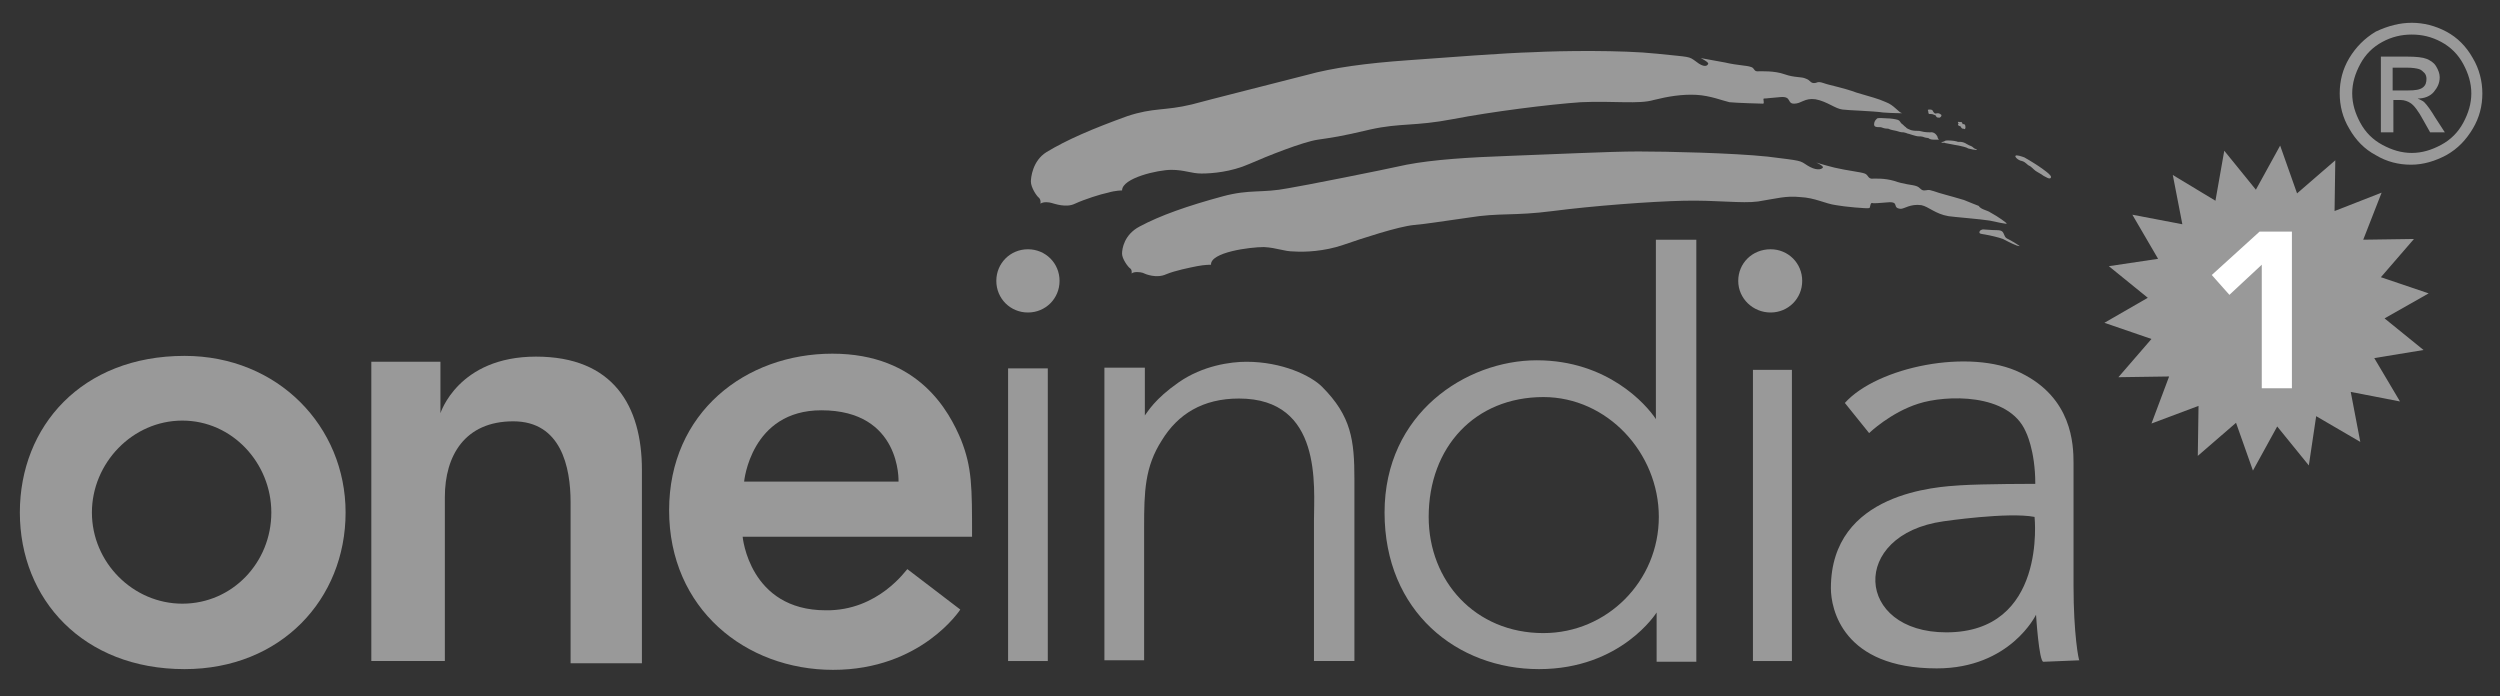 <?xml version="1.0" encoding="utf-8"?>
<!-- Generator: Adobe Illustrator 19.2.1, SVG Export Plug-In . SVG Version: 6.00 Build 0)  -->
<svg version="1.1" id="Layer_1" xmlns="http://www.w3.org/2000/svg" xmlns:xlink="http://www.w3.org/1999/xlink" x="0px" y="0px"
	 viewBox="0 0 340 94.7" style="enable-background:new 0 0 340 94.7;" preserveAspectRatio="xMinYMid meet" xml:space="preserve">
<rect x="0" y="0" width="340" height="94.7" fill="#333333" stroke="none"/>
<style type="text/css">
	.st0{fill:#999999;}
	.st1{fill:#FFFFFF;}
	.st2{enable-background:new    ;}
</style>
<path class="st0" d="M142.3,20.7c2.8-1.7,6.3-3.2,11-4.9c3.6-1.2,5.1-0.7,8.8-1.6c1.8-0.5,12.1-3.1,15.6-4c3.6-1,8.1-1.6,13.7-2
	c5.5-0.4,13.3-1,17.1-1.1c3.8-0.2,12.1-0.3,16.8,0.2s4.3,0.3,5.4,1.1c1,0.8,1.5,0.6,1.6,0.3c0.2-0.2-1-0.8-1-0.8s1.7,0.3,3.3,0.6
	c1.7,0.4,3,0.4,3.5,0.6c0.5,0.1,0.4,0.6,0.9,0.6s2.3-0.1,3.7,0.4s2.3,0.3,2.9,0.6c0.6,0.2,0.6,0.6,1.1,0.6s0.4-0.3,1.3,0
	c0.8,0.3,2.6,0.6,4.5,1.3c2,0.6,2.9,0.8,4,1.3c1.1,0.4,1.7,1.4,2.2,1.5c0,0-1.3,0-2.6-0.1c-1.3-0.2-4.9-0.3-5.5-0.4
	c-1-0.1-2.1-1.1-3.7-1.4c-1.5-0.2-1.9,0.6-2.9,0.6s-0.3-1-1.8-0.9c-1.4,0.1-1.9,0.2-2.3,0.2c-0.2,0,0.1,0.6-0.1,0.7
	c-0.2,0-3.7-0.1-4.6-0.2c-0.9-0.2-2.6-0.9-4.5-1s-3.8,0.2-5.8,0.7c-2,0.6-5.4,0.1-9.9,0.3c-4.4,0.3-12.2,1.3-17.4,2.3
	s-7.1,0.5-11.2,1.4c-4.2,1-5.2,1.1-7.2,1.4s-6.8,2.2-9.3,3.3c-2.5,1.1-5.1,1.3-6.5,1.3s-2.3-0.5-4.1-0.5s-6.7,1.1-6.7,2.8
	c0,0-0.9,0-1.9,0.3c-1,0.2-3.2,0.9-4.5,1.5c-1.2,0.6-2.8,0-3.2-0.1c-0.3-0.1-1.1-0.2-1.5,0.1c0,0,0.1-0.5-0.2-0.8
	c-0.3-0.2-1.1-1.4-1.1-2.2C140.2,24.2,140.4,21.9,142.3,20.7L142.3,20.7z"/>
<path class="st0" d="M270.7,28.9c1.1,0.6,2.2,1.4,2.2,1.5c0,0,0.4,0.2-2.3-0.4c-1.2-0.2-5-0.5-5.6-0.6c-1.8-0.3-2.7-1.3-3.7-1.5
	c-1.5-0.2-2.3,0.5-2.8,0.5c-1.2-0.1-0.2-0.9-1.5-0.9c-1.4,0.1-2.2,0.2-2.4,0.1c-0.3,0-0.2,0.7-0.4,0.7c-0.2,0.1-3.5-0.2-4.5-0.4
	c-1.5-0.2-2.8-1-4.9-1.1c-1.9-0.2-3.2,0.2-5.7,0.6c-2.2,0.3-5.6-0.2-10.1-0.1s-12.4,0.7-17.8,1.4c-5.4,0.7-7.2,0.2-11.5,0.9
	c-4.3,0.6-5.3,0.8-7.4,1c-2.1,0.2-7,1.8-9.6,2.7c-2.6,0.9-5.3,1-6.7,0.9c-1.4,0-2.3-0.5-4.1-0.6c-1.9,0-7.3,0.7-7.2,2.4
	c0,0-0.9,0-1.9,0.2s-3,0.6-4.2,1.1c-1.3,0.6-2.8,0-3.2-0.2c-0.3-0.1-1.2-0.2-1.5,0.1c0,0,0.1-0.5-0.2-0.7s-1.1-1.3-1.1-2
	s0.3-2.6,2.4-3.7c2.8-1.5,6.5-2.8,11.3-4.1c3.7-1,5.3-0.4,8.9-1.1c1.9-0.3,12.5-2.4,16.1-3.2c3.7-0.7,8.4-1,14-1.2
	c5.7-0.2,13.6-0.6,17.5-0.6s12.8,0.2,17.6,0.7c4.8,0.6,4.3,0.5,5.4,1.2c1.1,0.7,1.9,0.6,2.1,0.3c0.2-0.2-0.9-0.7-0.9-0.7
	s0.9,0.3,2.5,0.7c1.7,0.4,3.6,0.6,4.1,0.8c0.5,0.2,0.4,0.6,0.9,0.7c0.5,0,1.7-0.1,3.1,0.3c1.4,0.5,2.4,0.5,3,0.7s0.6,0.6,1.1,0.6
	s0.4-0.2,1.3,0.1c0.8,0.3,2.1,0.6,4.1,1.2c0.5,0.2,1.7,0.7,2,0.8C269.4,28.5,270.3,28.6,270.7,28.9L270.7,28.9z"/>
<path class="st0" d="M262.2,15c0.1,0.2,0,0.5,0.2,0.5s0.4,0,0.6,0.1s0.2,0,0.3,0.2c0.1,0.2,0.2,0.2,0.5,0.2c0.2-0.1,0.3-0.3,0.2-0.4
	c-0.2-0.1-0.2-0.2-0.5-0.2c-0.2,0-0.2,0.1-0.4,0c-0.2-0.2-0.2-0.2-0.2-0.3c-0.2-0.2-0.2-0.2-0.5-0.2C262.1,14.9,262.2,15,262.2,15
	L262.2,15z"/>
<path class="st0" d="M266.3,16.7c0.2,0.2-0.2,0.2,0.1,0.4c0.2,0.1,0.2,0,0.3,0.2c0.1,0.2,0.2,0.2,0.3,0.2c0.2,0,0.2,0.2,0.3-0.1
	c0-0.2,0-0.5-0.2-0.5c-0.2-0.1-0.2,0.1-0.2-0.1c-0.1-0.1,0-0.2-0.2-0.2C266.4,16.6,266.2,16.5,266.3,16.7L266.3,16.7z"/>
<path class="st0" d="M254.9,16.7c0,0.2-0.1,0.3,0.1,0.5c0.2,0.1,0.5,0.1,0.8,0.1c0.3,0.1,0.5,0.2,1,0.2c0.4,0.2,0.7,0.2,1.1,0.3
	c0.4,0.1,0.5,0.2,1,0.2c0.5,0.1,0.5,0.2,0.7,0.2c0.3,0.1,0.6,0.2,1,0.3c0.4,0.1,0.5,0,0.9,0.1c0.5,0.2,0.5,0.1,0.8,0.2
	c0.2,0.2,0.6,0.2,0.9,0.2c0.2,0,0.5,0,0.5,0s-0.2-0.2-0.2-0.4c-0.1-0.2-0.4-0.7-1-0.6c-0.7,0-1.1-0.1-1.5-0.2c-0.4,0-0.7,0-1.1-0.1
	c-0.2-0.1-0.6-0.2-0.7-0.4c-0.2-0.1-0.3-0.3-0.6-0.5c-0.2-0.2-0.2-0.4-0.5-0.5s-1-0.2-1.4-0.2s-1.1-0.1-1.4,0
	C255,16.4,255,16.4,254.9,16.7L254.9,16.7L254.9,16.7z"/>
<path class="st0" d="M264.2,19.3c0.4-0.1,0.2-0.2,0.7-0.2c0.6,0,1.2,0.1,1.4,0.2c0.1,0,0.6-0.1,1.2,0.3c0.5,0.3,0.6,0.2,0.9,0.5
	c0.2,0.2,0.6,0.2,0.4,0.3c-0.2,0-0.7-0.1-1.1-0.2c-0.3-0.2-0.9-0.3-1.3-0.4c-0.5-0.1-0.7-0.1-1.1-0.2s-0.7-0.1-0.9-0.2
	C264.2,19.5,263.8,19.3,264.2,19.3L264.2,19.3z"/>
<path class="st0" d="M274.1,21.2c-0.1,0.1,0.3,0.6,0.9,0.7c0.6,0.2,0.6,0.5,1.1,0.7c0.4,0.3,0.6,0.6,1,0.8c0.3,0.2,0.4,0.2,0.8,0.5
	c0.4,0.2,0.8,0.5,1,0.3c0.1-0.2,0-0.3-0.3-0.6c-0.2-0.2-1.3-1-1.8-1.3s-1.1-0.7-1.5-0.9C275,21.3,274.2,21,274.1,21.2L274.1,21.2z"
	/>
<path class="st0" d="M25.1,48.4c-14,0-22.4,9.6-22.4,21.3C2.7,81.5,11.3,91,25.1,91C38.2,91,47,81.5,47,69.7
	C47,58,37.8,48.4,25.1,48.4L25.1,48.4L25.1,48.4z M24.8,82.1c-6.7,0-12.3-5.6-12.3-12.4c0-6.7,5.5-12.5,12.3-12.5S36.9,63,36.9,69.7
	C36.9,76.5,31.6,82.1,24.8,82.1L24.8,82.1z"/>
<path class="st0" d="M50.5,49.2h9.4v7c0,0,2.4-7.7,13-7.7c10.5,0,14.4,6.7,14.4,15.4c0,8.6,0,26.3,0,26.3h-9.7c0,0,0-17.2,0-21.9
	c0-4.8-1.3-11-7.8-11c-6.6,0-9.3,4.7-9.3,10.3s0,22.3,0,22.3h-10L50.5,49.2L50.5,49.2z"/>
<path class="st0" d="M112.3,83C101.9,83,101,73,101,73h31.2c0-6.8,0-9.4-1.5-13.2c-1.6-3.8-5.7-11.7-17.5-11.7S91,56.1,91,69.4
	c0,13.4,10.4,21.7,22.3,21.7c12,0,17.3-8.2,17.3-8.2l-7.2-5.5C123.3,77.4,119.5,83.1,112.3,83L112.3,83L112.3,83z M111.7,55.8
	c10.9,0,10.5,9.7,10.5,9.7h-21C101.2,65.5,102.1,55.8,111.7,55.8L111.7,55.8z"/>
<polygon class="st0" points="142.5,89.9 137.1,89.9 137.1,50.1 142.5,50.1 "/>
<path class="st0" d="M168.5,54.2c11.4,0,10.2,12,10.2,16.6c0,2.3,0,19.1,0,19.1h5.5c0,0,0-19.5,0-24.7c0-5.3-0.4-8.6-4.4-12.6
	c-1.5-1.5-5.4-3.4-10.3-3.4c-2.1,0-5.9,0.5-9.2,2.8s-4.2,4-4.6,4.5V50h-5.5v39.8h5.4c0,0,0-13.7,0-18.1c0-4.9,0.1-8.2,2.4-11.8
	C160.2,56.3,163.6,54.2,168.5,54.2L168.5,54.2z"/>
<path class="st0" d="M225.2,32.6V57c-1.3-2-6.6-8-16.2-8c-9.6,0-20.7,7.2-20.7,20.7s9.9,21.3,21,21.3c11.2,0,16-7.7,16-7.7V90h5.4
	V32.6H225.2L225.2,32.6L225.2,32.6z M209.9,86.1c-9.3,0-15.6-7.1-15.6-15.8c0-9.5,6.3-16.3,15.6-16.3c8.7,0,15.7,7.6,15.7,16.3
	C225.6,79,218.6,86.1,209.9,86.1L209.9,86.1z"/>
<polygon class="st0" points="243.7,89.9 238.4,89.9 238.4,50.3 243.7,50.3 "/>
<path class="st0" d="M245.1,38.2c0,2.4-1.9,4.3-4.3,4.3c-2.4,0-4.4-1.9-4.4-4.3c0-2.4,1.9-4.3,4.4-4.3
	C243.2,33.9,245.1,35.8,245.1,38.2L245.1,38.2z"/>
<path class="st0" d="M144.1,38.2c0,2.4-1.9,4.3-4.3,4.3c-2.4,0-4.3-1.9-4.3-4.3c0-2.4,1.9-4.3,4.3-4.3
	C142.2,33.9,144.1,35.8,144.1,38.2L144.1,38.2z"/>
<path class="st0" d="M282,79.7c0-6.5,0-14,0-16.7c0-2.6-0.2-8.9-7.2-12.3c-6.9-3.4-19.5-0.8-23.9,4.1l3.3,4.1c0,0,2.9-2.8,6.7-4
	c3.7-1.2,12.3-1.5,14.6,3.8c0,0,1.3,2.5,1.3,7.1c0,0-7,0-10.2,0.2c-3,0.2-17.6,0.9-17.6,14c0,2.8,1.6,10.9,14.4,10.9
	c10,0,13.5-7.3,13.5-7.3s0.4,6.4,1,6.4l4.9-0.2C282.7,89.9,282,86.2,282,79.7L282,79.7L282,79.7z M264.7,86
	c-12.4,0-13.2-13.3-0.4-15.1c0,0,8.8-1.3,12.4-0.6C276.7,70.4,278.4,86,264.7,86L264.7,86z"/>
<path class="st0" d="M269.2,31.6c0,0.2,0.2,0.2,0.8,0.3c0.6,0.1,1.9,0.4,2.4,0.6c0.4,0.2,1.1,0.6,1.9,0.9c0.7,0.2,0.3,0-0.5-0.5
	s-1-0.4-1.2-0.9s-0.3-0.7-1.1-0.7c-0.7,0-1.5-0.1-1.8-0.1C269.6,31.2,269.2,31.3,269.2,31.6L269.2,31.6z"/>
<polygon class="st0" points="310.1,19.8 312.4,26.3 317.6,21.8 317.5,28.7 323.9,26.2 321.4,32.6 328.3,32.5 323.8,37.7 330.3,39.9 
	324.3,43.3 329.6,47.6 322.9,48.7 326.4,54.6 319.7,53.3 321,60.1 315,56.6 314,63.3 309.7,58 306.4,64 304.1,57.5 298.9,62 
	299,55.2 292.6,57.6 295,51.2 288.1,51.3 292.6,46.1 286.2,43.9 292.1,40.5 286.8,36.2 293.5,35.2 290,29.2 296.8,30.5 295.5,23.8 
	301.3,27.3 302.5,20.5 306.8,25.8 "/>
<polygon class="st1" points="311.7,31.5 311.7,52.8 307.6,52.8 307.6,36 303.2,40.1 300.8,37.4 307.3,31.5 "/>
<g class="st2">
	<path class="st0" d="M328,3.1c1.6,0,3.2,0.4,4.7,1.2c1.5,0.8,2.7,2,3.6,3.6c0.9,1.5,1.3,3.2,1.3,4.8c0,1.7-0.4,3.3-1.3,4.8
		s-2,2.7-3.6,3.6c-1.5,0.8-3.1,1.3-4.8,1.3s-3.3-0.4-4.8-1.3c-1.5-0.8-2.7-2-3.6-3.6c-0.9-1.5-1.3-3.1-1.3-4.8
		c0-1.7,0.4-3.3,1.3-4.8c0.9-1.5,2.1-2.7,3.6-3.6C324.8,3.5,326.4,3.1,328,3.1z M328,4.7c-1.4,0-2.7,0.3-4,1s-2.3,1.7-3,3
		c-0.7,1.3-1.1,2.6-1.1,4c0,1.4,0.4,2.7,1.1,4c0.7,1.3,1.7,2.3,3,3c1.3,0.7,2.6,1.1,4,1.1s2.7-0.4,4-1.1c1.3-0.7,2.3-1.7,3-3
		c0.7-1.3,1.1-2.6,1.1-4c0-1.4-0.4-2.7-1.1-4s-1.7-2.3-3-3S329.4,4.7,328,4.7z M323.8,18.1V7.7h3.6c1.2,0,2.1,0.1,2.6,0.3
		s1,0.5,1.3,1c0.3,0.5,0.5,1,0.5,1.5c0,0.8-0.3,1.4-0.8,2c-0.5,0.6-1.3,0.9-2.2,0.9c0.4,0.2,0.7,0.3,0.9,0.5
		c0.4,0.4,0.9,1.1,1.5,2.1l1.3,2h-2l-0.9-1.6c-0.7-1.3-1.3-2.1-1.8-2.4c-0.3-0.2-0.8-0.4-1.3-0.4h-1v4.4H323.8z M325.5,12.3h2
		c1,0,1.6-0.1,2-0.4c0.4-0.3,0.5-0.7,0.5-1.2c0-0.3-0.1-0.6-0.3-0.8c-0.2-0.2-0.4-0.4-0.7-0.5c-0.3-0.1-0.9-0.2-1.7-0.2h-1.9V12.3z"
		/>
</g>
</svg>
